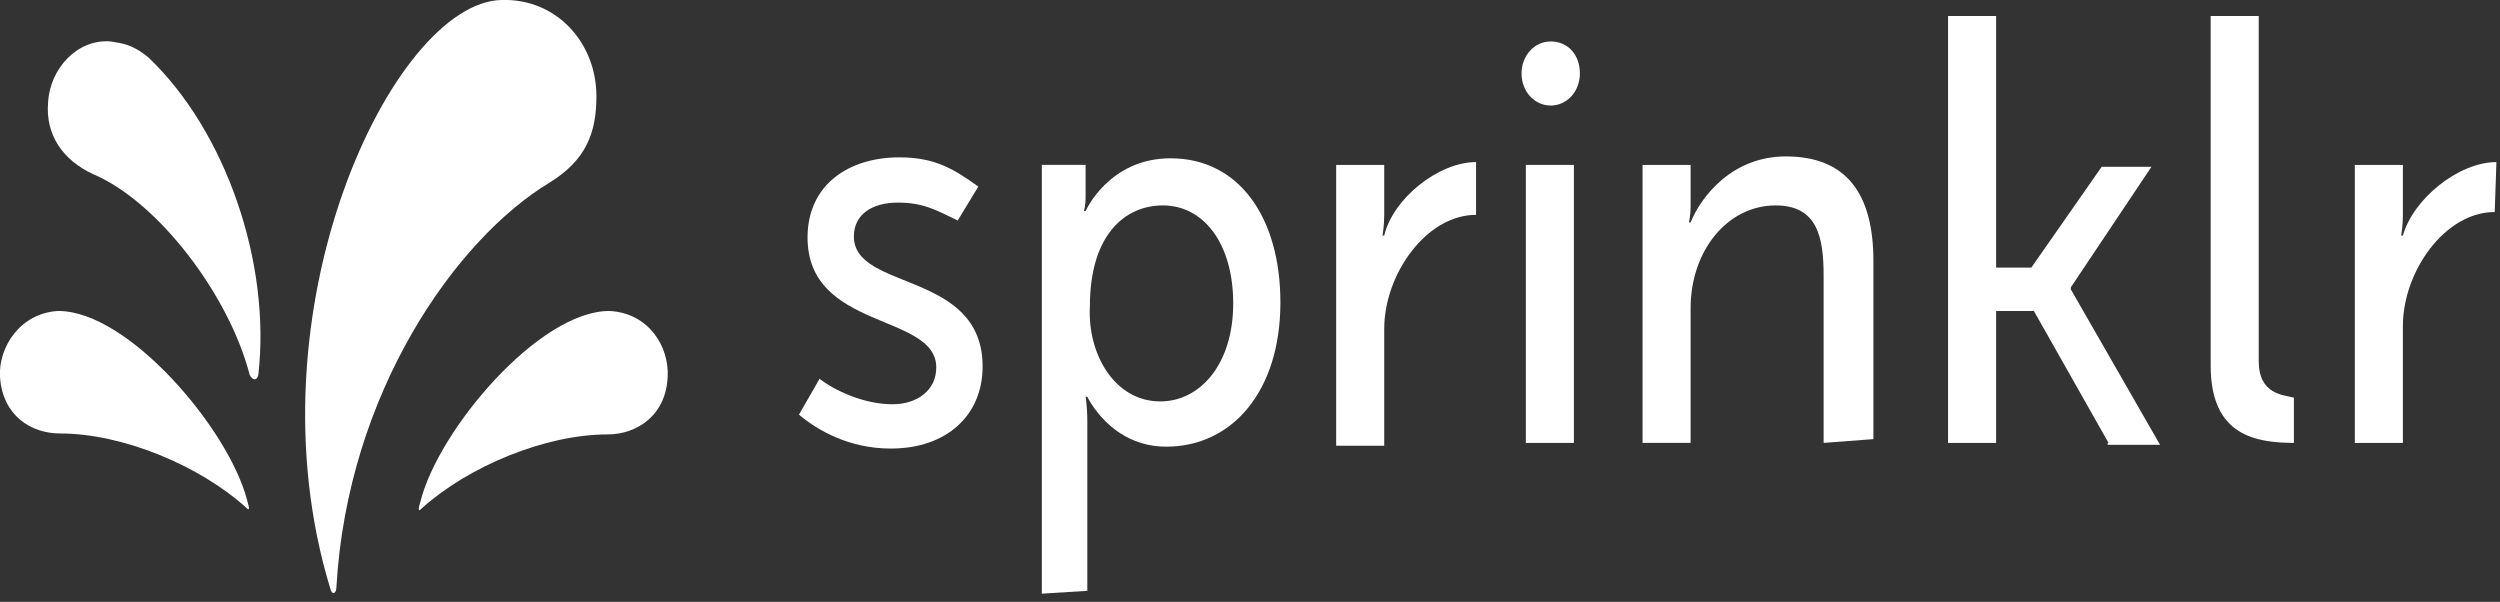 <svg width="162" height="39" viewBox="0 0 162 39" fill="none" xmlns="http://www.w3.org/2000/svg">
<rect x="0" y="0" width="162" height="39" fill="#333333" stroke="none"/>
<g clip-path="url(#clip0_34_1955)">
<path d="M3.114 6.656C3.225 4.458 5.005 2.504 7.174 2.687C7.841 2.809 8.508 2.809 9.62 3.725C14.625 8.488 17.573 17.037 16.738 24.303C16.627 24.731 16.349 24.608 16.182 24.303C14.848 19.113 10.232 13.068 6.061 11.297C4.059 10.381 2.947 8.732 3.114 6.656Z" fill="white"/>
<path d="M38.648 6.228C38.648 2.808 36.09 -0.123 32.476 -0C25.469 0.183 15.904 20.15 21.41 38.164C21.521 38.592 21.799 38.469 21.799 38.042C22.522 25.463 29.529 15.51 35.59 11.846C37.981 10.38 38.648 8.609 38.648 6.228Z" fill="white"/>
<path d="M0 24.425C0.167 26.929 2.002 28.089 3.893 28.089C7.952 28.089 12.902 30.165 15.905 32.852C16.183 33.157 16.183 32.974 16.016 32.424C14.848 27.845 8.342 20.151 3.782 20.151C1.335 20.273 -0.111 22.471 0 24.425Z" fill="white"/>
<path d="M43.264 24.425C43.153 26.929 41.262 28.15 39.372 28.15C35.312 28.15 30.363 30.226 27.36 32.913C27.082 33.218 27.082 33.035 27.249 32.485C28.416 27.845 34.923 20.151 39.483 20.151C42.041 20.273 43.376 22.471 43.264 24.425Z" fill="white"/>
<path d="M53.107 24.547C54.053 25.28 55.943 26.196 57.834 26.196C59.447 26.196 60.67 25.28 60.67 23.815C60.67 20.273 52.329 21.433 52.329 15.388C52.329 11.968 54.998 10.197 58.279 10.197C60.559 10.197 61.782 10.93 63.395 12.091L62.06 14.289C60.559 13.556 59.78 13.129 58.168 13.129C56.555 13.129 55.331 13.861 55.331 15.327C55.331 18.869 63.673 17.525 63.673 23.754C63.673 26.868 61.393 29.066 57.723 29.066C55.053 29.066 52.996 27.906 51.773 26.868L53.107 24.547Z" fill="white"/>
<path d="M75.185 26.012C77.743 26.012 79.912 23.631 79.912 19.662C79.912 15.815 78.021 13.311 75.352 13.311C72.905 13.311 70.625 15.204 70.625 19.845C70.458 22.959 72.238 26.012 75.185 26.012ZM67.511 38.469V10.685H70.347V12.762C70.347 13.372 70.236 13.678 70.236 13.678H70.347C70.347 13.678 71.848 10.258 75.852 10.258C80.301 10.258 82.97 14.105 82.97 19.601C82.97 25.341 79.856 28.943 75.574 28.943C71.96 28.943 70.458 25.707 70.458 25.707H70.347C70.347 25.707 70.458 26.318 70.458 27.356V38.286L67.511 38.469Z" fill="white"/>
<path d="M95.648 13.922C92.423 13.922 89.698 17.77 89.698 21.311V28.883H86.584V10.686H89.698V13.922C89.698 14.655 89.587 15.266 89.587 15.266H89.698C90.254 12.884 93.201 10.503 95.648 10.503V13.922Z" fill="white"/>
<path d="M101.988 10.686H98.874V28.7H101.988V10.686Z" fill="white"/>
<path d="M118.171 28.699V17.891C118.171 15.387 117.782 13.311 115.057 13.311C111.943 13.311 109.552 16.242 109.552 19.967V28.699H106.438V10.686H109.552V13.372C109.552 13.983 109.44 14.41 109.44 14.41H109.552C110.219 12.762 112.221 10.136 115.724 10.136C119.617 10.136 121.397 12.518 121.397 16.914V28.455L118.171 28.699Z" fill="white"/>
<path d="M136.633 28.7L131.795 20.151H129.349V28.7H126.234V1.038H129.349V17.342H131.629L136.189 10.808H139.414L134.187 18.624V18.746L139.97 28.822H136.578V28.7H136.633Z" fill="white"/>
<path d="M148.756 28.7C146.198 28.7 143.251 28.272 143.251 23.692V1.038H146.365V23.387C146.365 25.585 147.978 25.585 148.645 25.768V28.7H148.756Z" fill="white"/>
<path d="M161.657 13.739C158.432 13.739 155.707 17.586 155.707 21.128V28.7H152.593V10.686H155.707V13.922C155.707 14.655 155.596 15.266 155.596 15.266H155.707C156.374 12.884 159.322 10.503 161.768 10.503L161.657 13.739Z" fill="white"/>
<path d="M102.377 4.763C102.377 5.923 101.543 6.839 100.486 6.839C99.43 6.839 98.596 5.923 98.596 4.763C98.596 3.602 99.43 2.687 100.486 2.687C101.599 2.687 102.377 3.541 102.377 4.763Z" fill="white"/>
</g>
<defs>
<clipPath id="clip0_34_1955">
<rect width="161.824" height="38.47" fill="white"/>
</clipPath>
</defs>
</svg>
